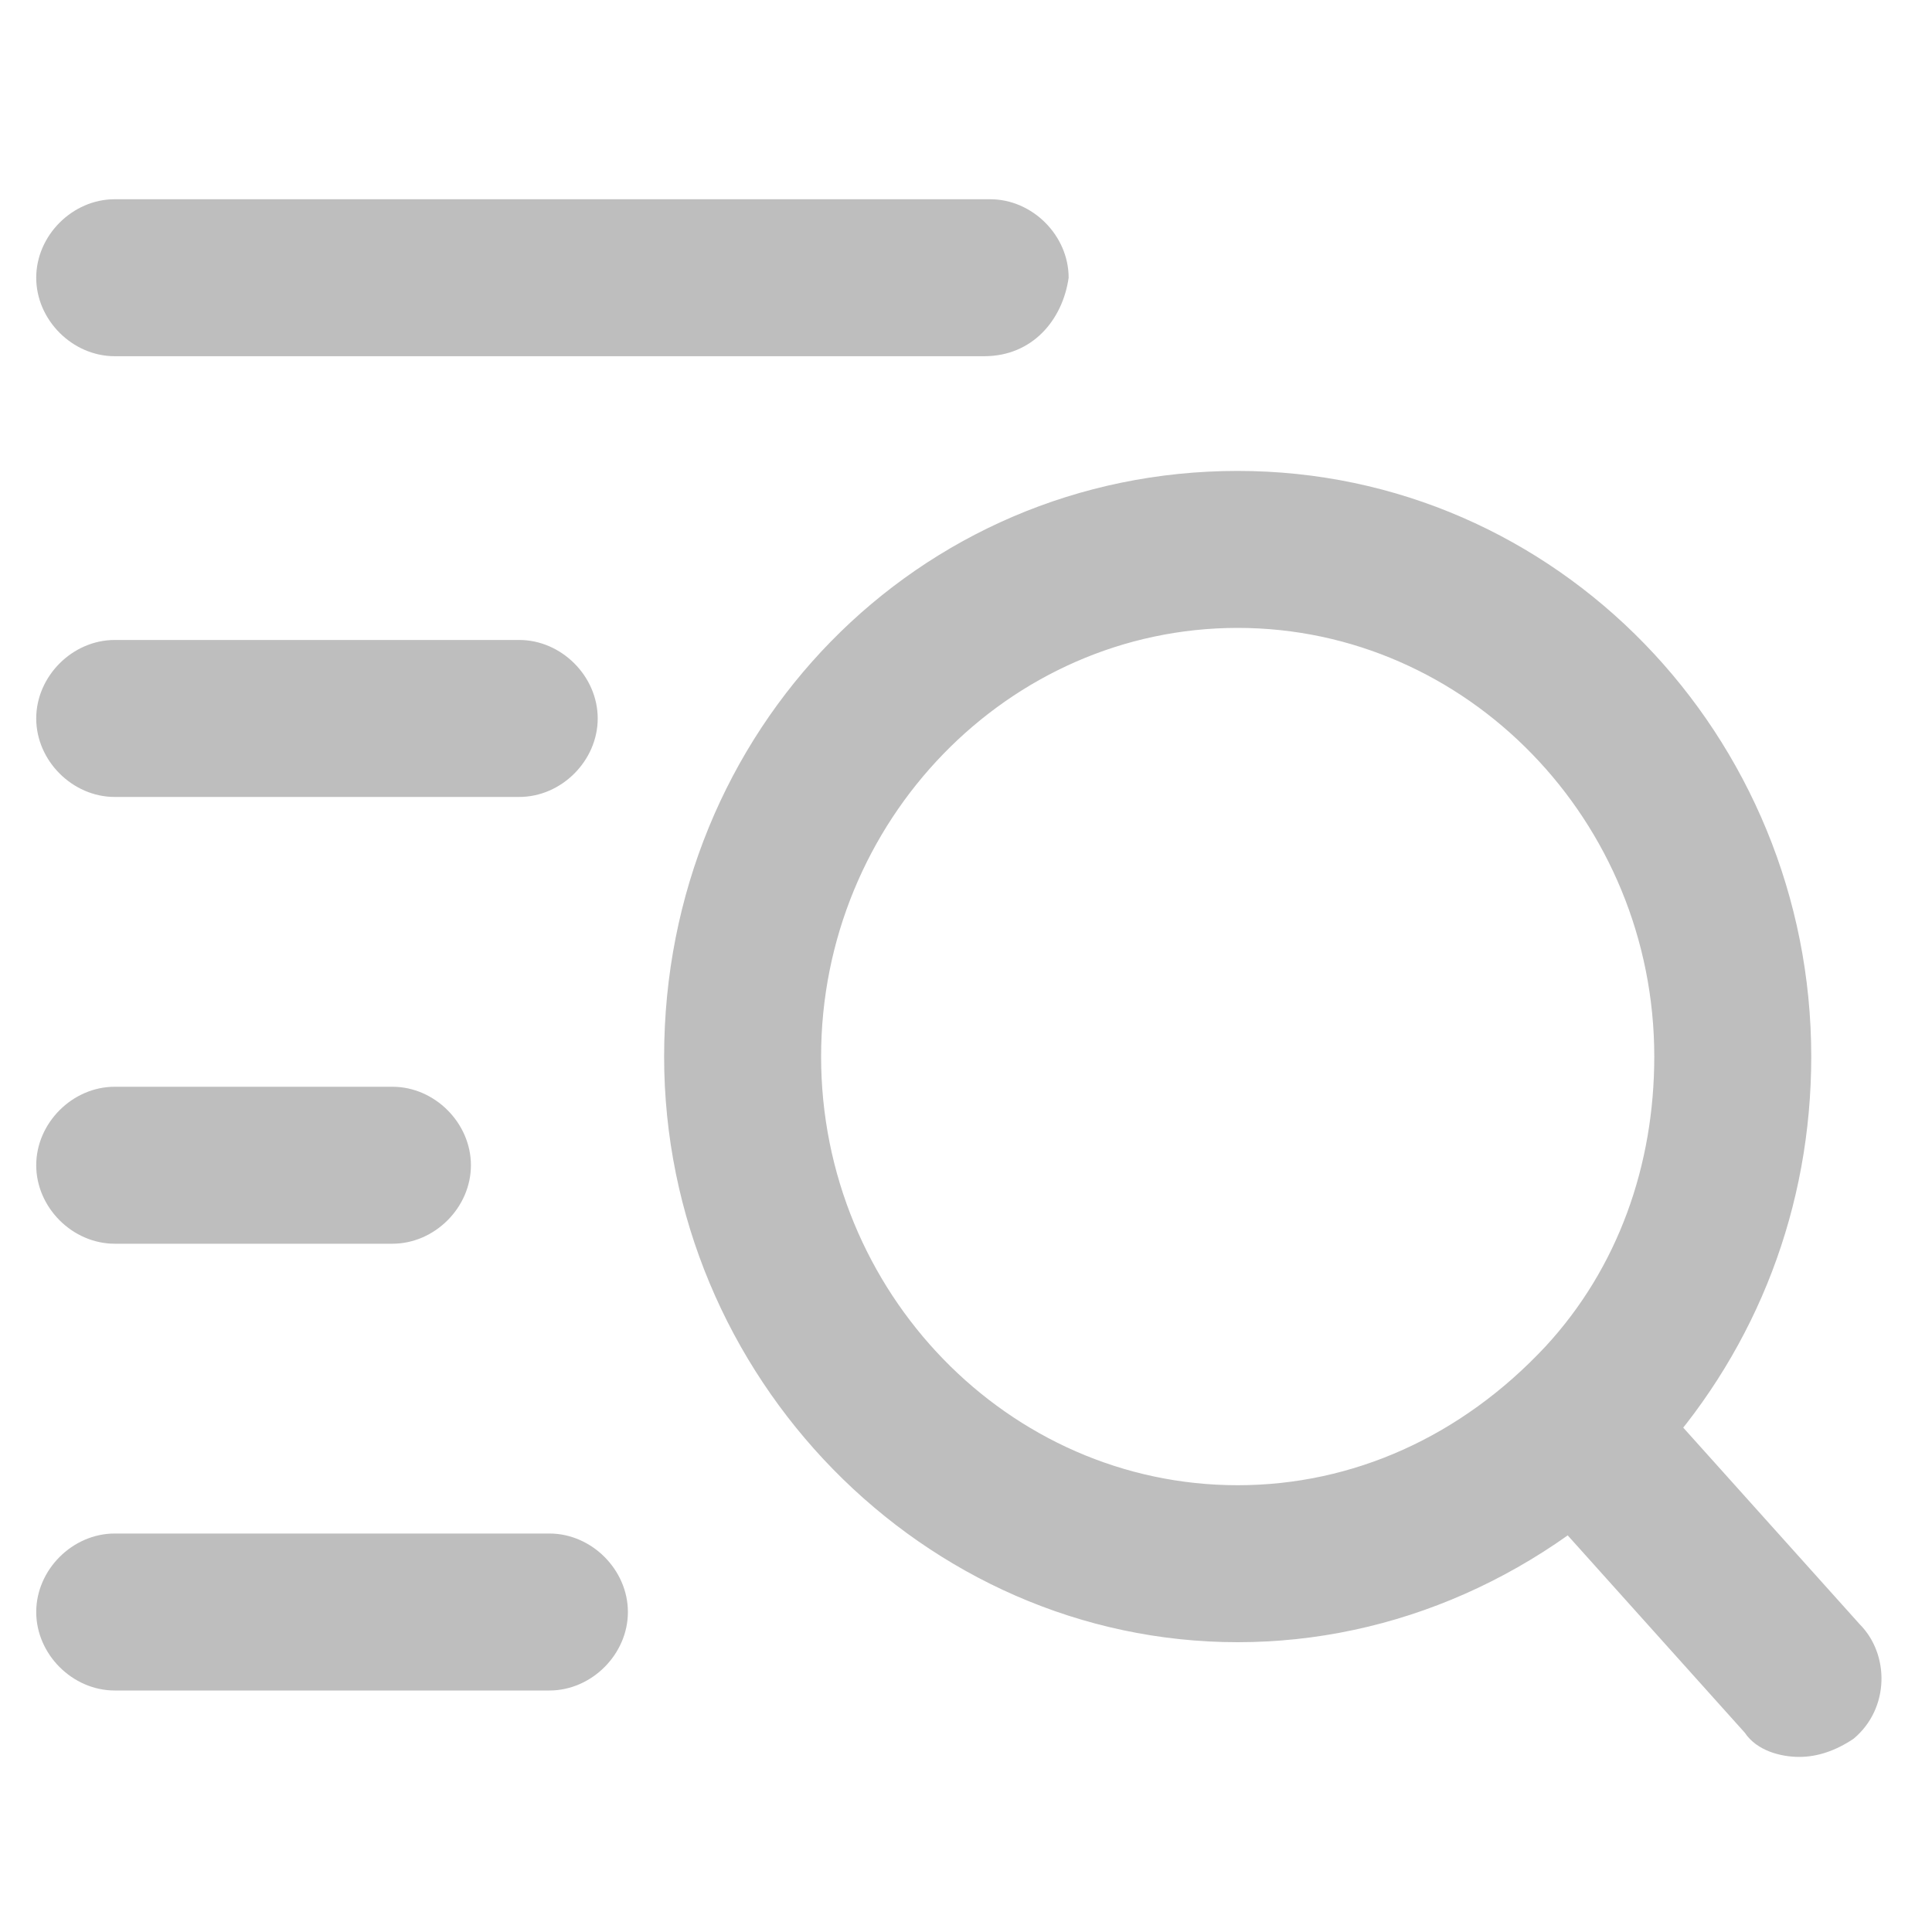 <?xml version="1.0" encoding="utf-8"?>
<!-- Generator: Adobe Illustrator 23.1.1, SVG Export Plug-In . SVG Version: 6.00 Build 0)  -->
<svg version="1.1" id="图层_1" xmlns="http://www.w3.org/2000/svg" xmlns:xlink="http://www.w3.org/1999/xlink" x="0px" y="0px"
	 viewBox="0 0 32 32" style="enable-background:new 0 0 32 32;" xml:space="preserve">
<style type="text/css">
	.st0{fill:#BEBEBE;}
</style>
<g>
	<path class="st0" d="M16.3,5.9H1.9c-0.7,0-1.3-0.6-1.3-1.3c0-0.7,0.6-1.3,1.3-1.3h14.5c0.7,0,1.3,0.6,1.3,1.3
		C17.6,5.3,17.1,5.9,16.3,5.9z M9.1,28H1.9c-0.7,0-1.3-0.6-1.3-1.3c0-0.7,0.6-1.3,1.3-1.3h7.2c0.7,0,1.3,0.6,1.3,1.3
		C10.4,27.4,9.8,28,9.1,28z M8.6,13.2H1.9c-0.7,0-1.3-0.6-1.3-1.3c0-0.7,0.6-1.3,1.3-1.3h6.7c0.7,0,1.3,0.6,1.3,1.3
		C9.9,12.6,9.3,13.2,8.6,13.2z M6.5,20.6H1.9c-0.7,0-1.3-0.6-1.3-1.3c0-0.7,0.6-1.3,1.3-1.3h4.6c0.7,0,1.3,0.6,1.3,1.3
		C7.8,20,7.2,20.6,6.5,20.6z M20.5,27.2c-5.2,0-9.5-4.4-9.5-9.7c0-5.4,4.2-9.7,9.5-9.7s9.5,4.4,9.5,9.7c0,2.5-0.9,4.8-2.5,6.6
		C25.6,26.1,23.1,27.2,20.5,27.2L20.5,27.2z M20.5,10.4c-3.8,0-6.9,3.2-6.9,7.1c0,3.9,3.1,7.1,6.9,7.1c1.9,0,3.7-0.8,5.1-2.3
		c1.2-1.3,1.8-3,1.8-4.8C27.4,13.6,24.3,10.4,20.5,10.4L20.5,10.4z"/>
	<path class="st0" d="M29.8,29.1c-0.3,0-0.7-0.1-0.9-0.4l-3.5-3.9c-0.5-0.5-0.5-1.4,0.1-1.9c0.5-0.5,1.3-0.5,1.8,0.1l3.5,3.9
		c0.5,0.5,0.5,1.4-0.1,1.9C30.4,29,30.1,29.1,29.8,29.1z"/>
</g>
</svg>
